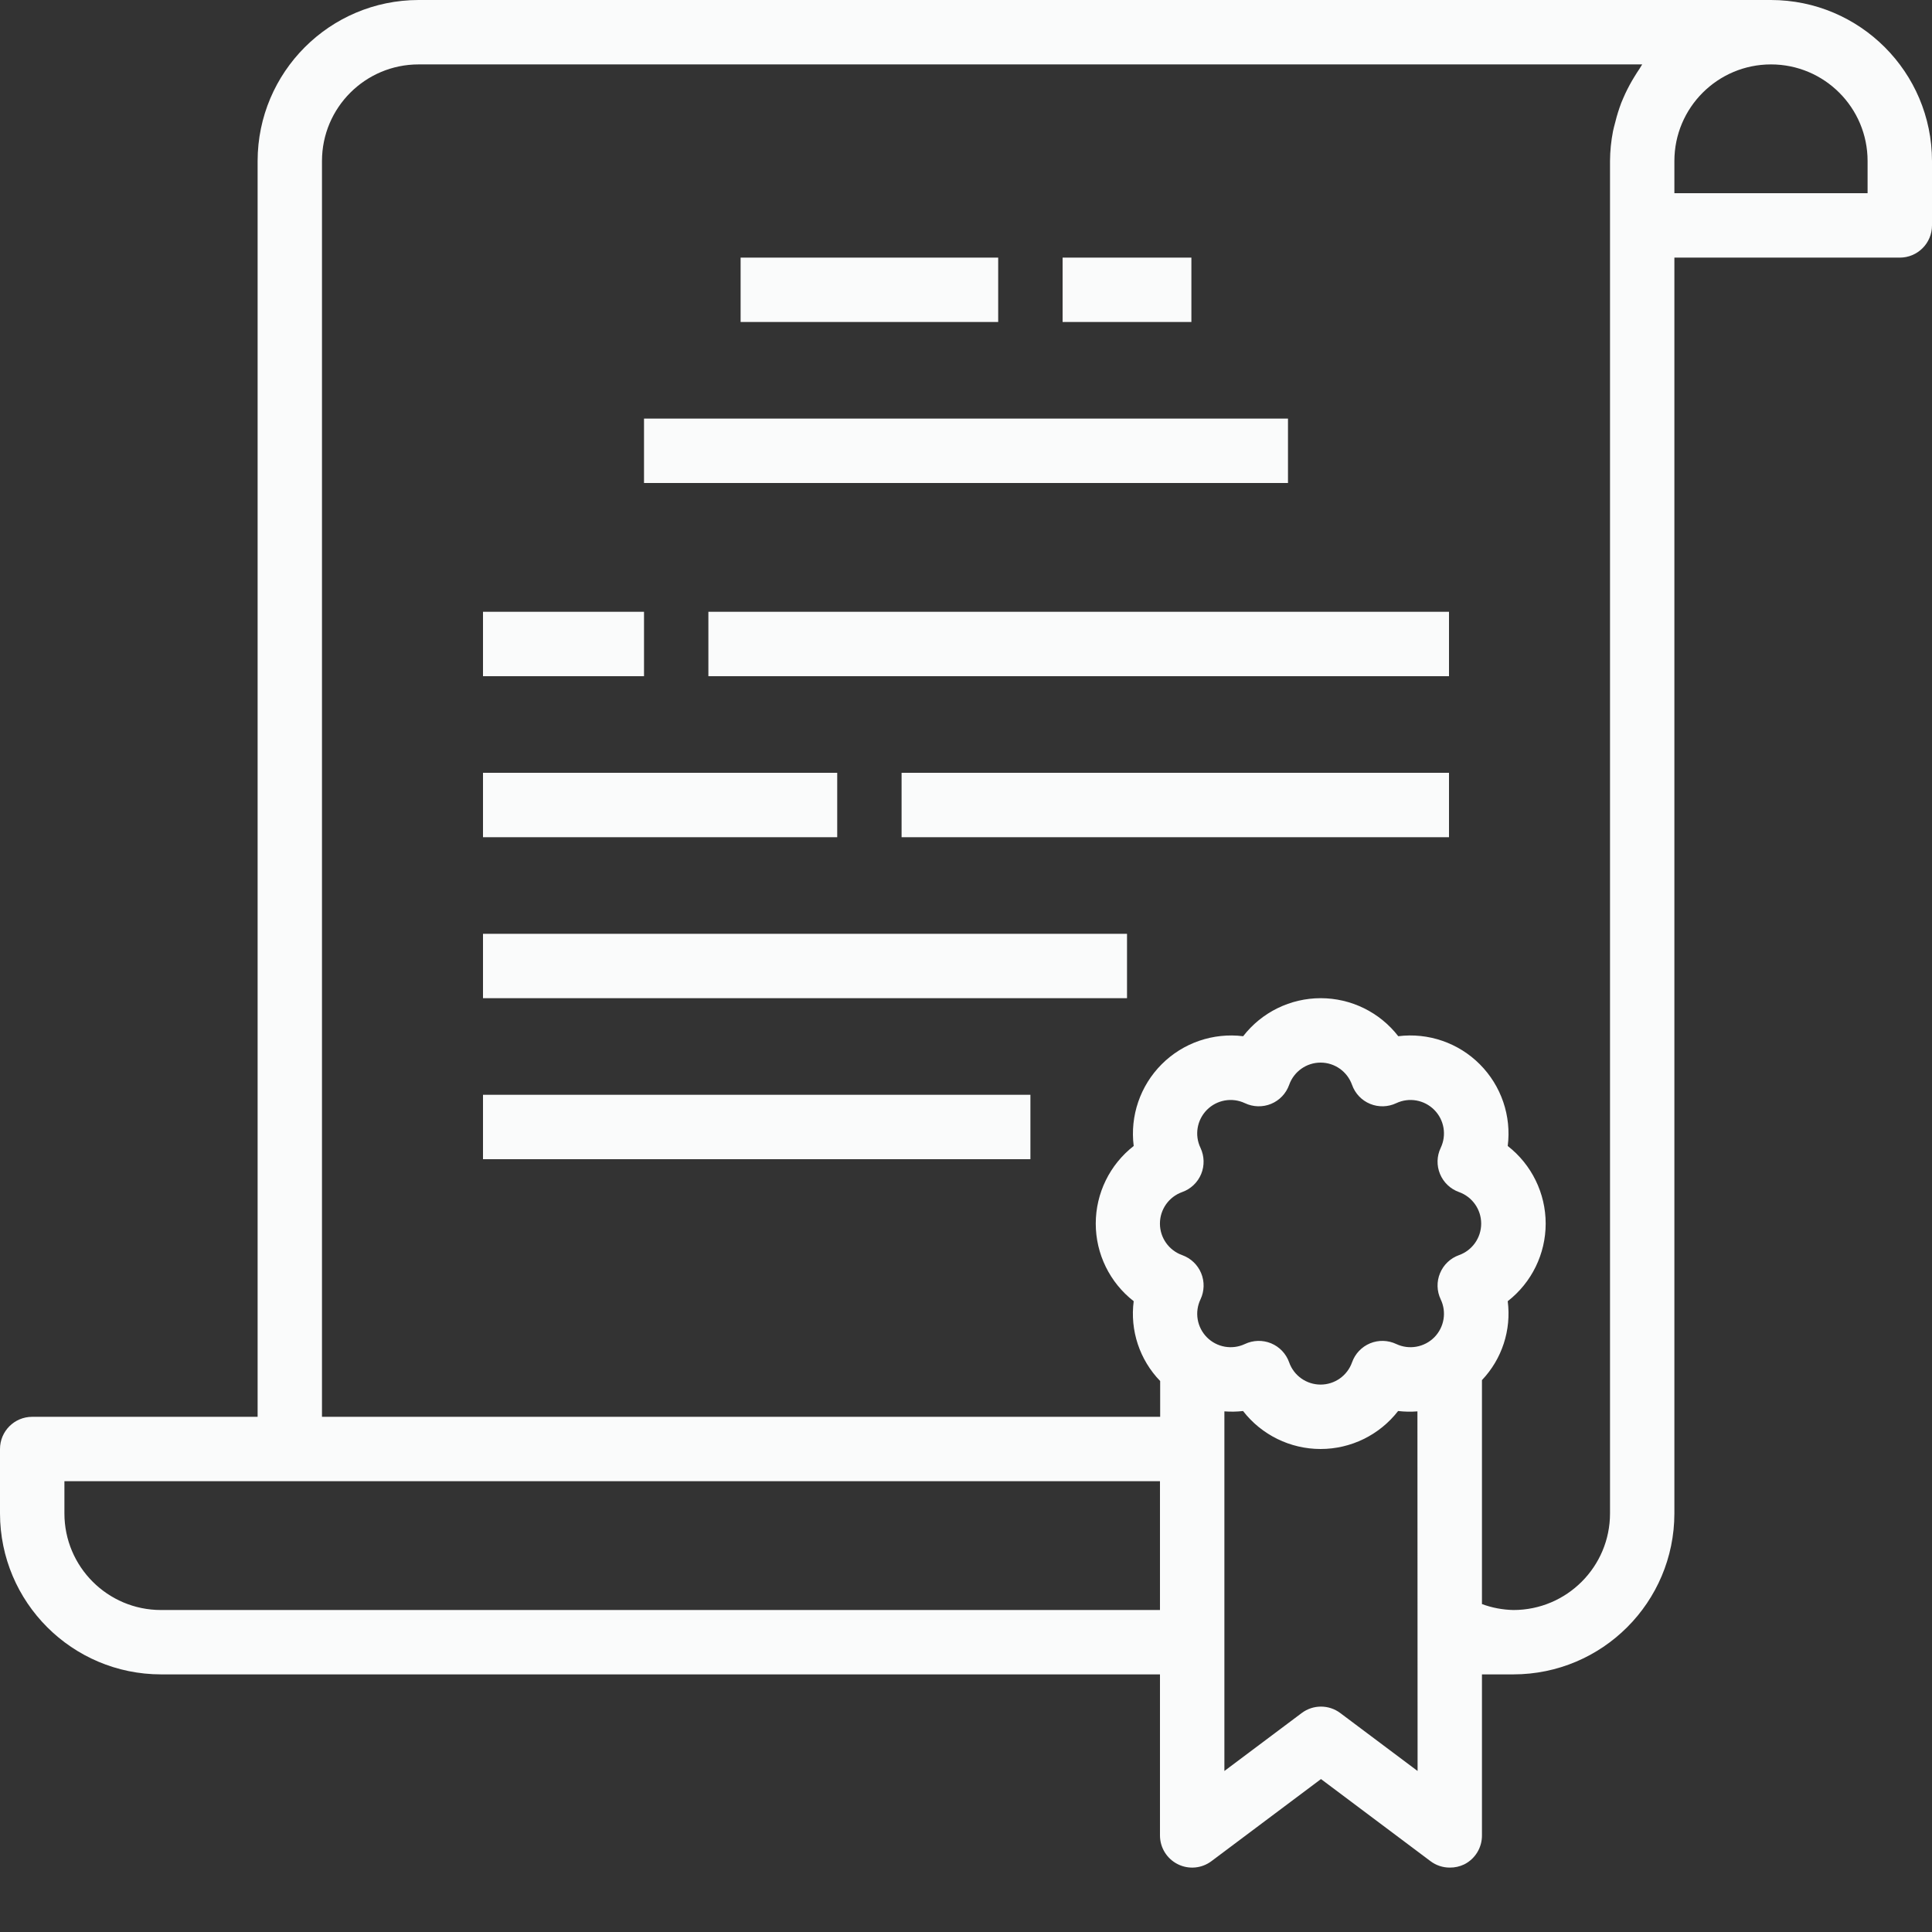<svg width="50" height="50" viewBox="0 0 50 50" fill="none" xmlns="http://www.w3.org/2000/svg">
<rect x="0" y="0" width="50" height="50" fill="#333333" stroke="none"/>
<path d="M45.833 0H10.833C8.533 0.003 6.67 1.866 6.667 4.167V36.667H0.833C0.373 36.667 0 37.04 0 37.5V39.167C0.003 41.467 1.866 43.331 4.167 43.333H30.02V47.5C30.02 47.816 30.198 48.104 30.48 48.245C30.763 48.387 31.101 48.356 31.353 48.166L34.187 46.042L37.02 48.166C37.164 48.275 37.34 48.334 37.52 48.333C37.649 48.335 37.777 48.306 37.894 48.25C38.177 48.108 38.355 47.817 38.353 47.5V43.333H39.167C41.467 43.331 43.331 41.467 43.333 39.167V6.667H49.167C49.627 6.667 50 6.294 50 5.833V4.167C49.997 1.866 48.133 0.003 45.833 0ZM30.02 41.667H4.167C2.786 41.667 1.667 40.547 1.667 39.167V38.333H30.02V41.667ZM36.687 45.833L34.687 44.334C34.391 44.111 33.983 44.111 33.687 44.334L31.687 45.833V36.526C31.848 36.538 32.01 36.536 32.17 36.517C32.651 37.137 33.392 37.5 34.177 37.5C34.962 37.5 35.702 37.137 36.183 36.517C36.349 36.536 36.517 36.54 36.683 36.526L36.687 45.833ZM37.758 32.483C37.536 32.562 37.358 32.732 37.268 32.95C37.177 33.168 37.183 33.413 37.285 33.627C37.443 33.957 37.376 34.351 37.118 34.611C36.859 34.87 36.466 34.939 36.135 34.783C35.922 34.682 35.676 34.675 35.458 34.765C35.239 34.856 35.07 35.034 34.991 35.257C34.869 35.602 34.543 35.833 34.177 35.833C33.811 35.833 33.484 35.602 33.363 35.257C33.284 35.034 33.114 34.856 32.896 34.765C32.677 34.675 32.431 34.682 32.218 34.783C31.887 34.939 31.494 34.87 31.236 34.611C30.977 34.351 30.911 33.957 31.069 33.627C31.17 33.414 31.176 33.168 31.086 32.95C30.996 32.732 30.818 32.563 30.596 32.483C30.25 32.36 30.019 32.033 30.019 31.667C30.019 31.3 30.25 30.973 30.596 30.85C30.818 30.771 30.996 30.601 31.086 30.384C31.176 30.166 31.169 29.92 31.069 29.707C30.91 29.377 30.977 28.983 31.235 28.723C31.493 28.463 31.887 28.394 32.218 28.55C32.431 28.651 32.677 28.658 32.896 28.568C33.114 28.478 33.284 28.299 33.363 28.077C33.484 27.732 33.811 27.5 34.177 27.5C34.543 27.5 34.869 27.732 34.991 28.077C35.07 28.299 35.239 28.478 35.458 28.568C35.676 28.658 35.922 28.651 36.135 28.55C36.466 28.394 36.859 28.463 37.118 28.723C37.376 28.982 37.443 29.376 37.285 29.707C37.183 29.92 37.177 30.166 37.268 30.384C37.358 30.601 37.536 30.771 37.758 30.85C38.103 30.974 38.333 31.3 38.333 31.667C38.333 32.033 38.103 32.36 37.758 32.483ZM42.436 1.771C42.389 1.838 42.347 1.908 42.303 1.978C42.214 2.121 42.135 2.268 42.063 2.42C42.026 2.503 41.991 2.58 41.958 2.662C41.897 2.825 41.844 2.992 41.803 3.162C41.784 3.239 41.76 3.314 41.745 3.393C41.695 3.648 41.669 3.907 41.667 4.167V39.167C41.667 40.547 40.547 41.667 39.167 41.667C38.889 41.661 38.614 41.61 38.353 41.513V35.717C38.872 35.171 39.116 34.421 39.02 33.675C39.639 33.193 40.002 32.452 40.002 31.667C40.002 30.882 39.639 30.14 39.02 29.658C39.119 28.88 38.852 28.1 38.298 27.544C37.745 26.989 36.965 26.72 36.187 26.817C35.706 26.196 34.965 25.833 34.18 25.833C33.395 25.833 32.654 26.196 32.173 26.817C31.395 26.721 30.616 26.989 30.062 27.545C29.509 28.1 29.242 28.88 29.34 29.658C28.721 30.14 28.358 30.882 28.358 31.667C28.358 32.452 28.721 33.193 29.34 33.675C29.241 34.432 29.494 35.193 30.025 35.741V36.667H8.333V4.167C8.333 2.786 9.453 1.667 10.833 1.667H42.5C42.477 1.699 42.459 1.737 42.436 1.771ZM48.333 5H43.333V4.167C43.333 2.786 44.453 1.667 45.833 1.667C47.214 1.667 48.333 2.786 48.333 4.167V5Z" fill="#FAFBFB"/>
<path d="M27.5 6.667H30.833V8.333H27.5V6.667Z" fill="#FAFBFB"/>
<path d="M19.167 6.667H25.833V8.333H19.167V6.667Z" fill="#FAFBFB"/>
<path d="M16.667 10.833H33.333V12.5H16.667V10.833Z" fill="#FAFBFB"/>
<path d="M12.5 15.833H16.667V17.5H12.5V15.833Z" fill="#FAFBFB"/>
<path d="M12.5 20H21.667V21.667H12.5V20Z" fill="#FAFBFB"/>
<path d="M18.333 15.833H37.5V17.5H18.333V15.833Z" fill="#FAFBFB"/>
<path d="M23.333 20H37.5V21.667H23.333V20Z" fill="#FAFBFB"/>
<path d="M12.5 24.167H29.167V25.833H12.5V24.167Z" fill="#FAFBFB"/>
<path d="M12.5 28.333H26.667V30H12.5V28.333Z" fill="#FAFBFB"/>
</svg>
